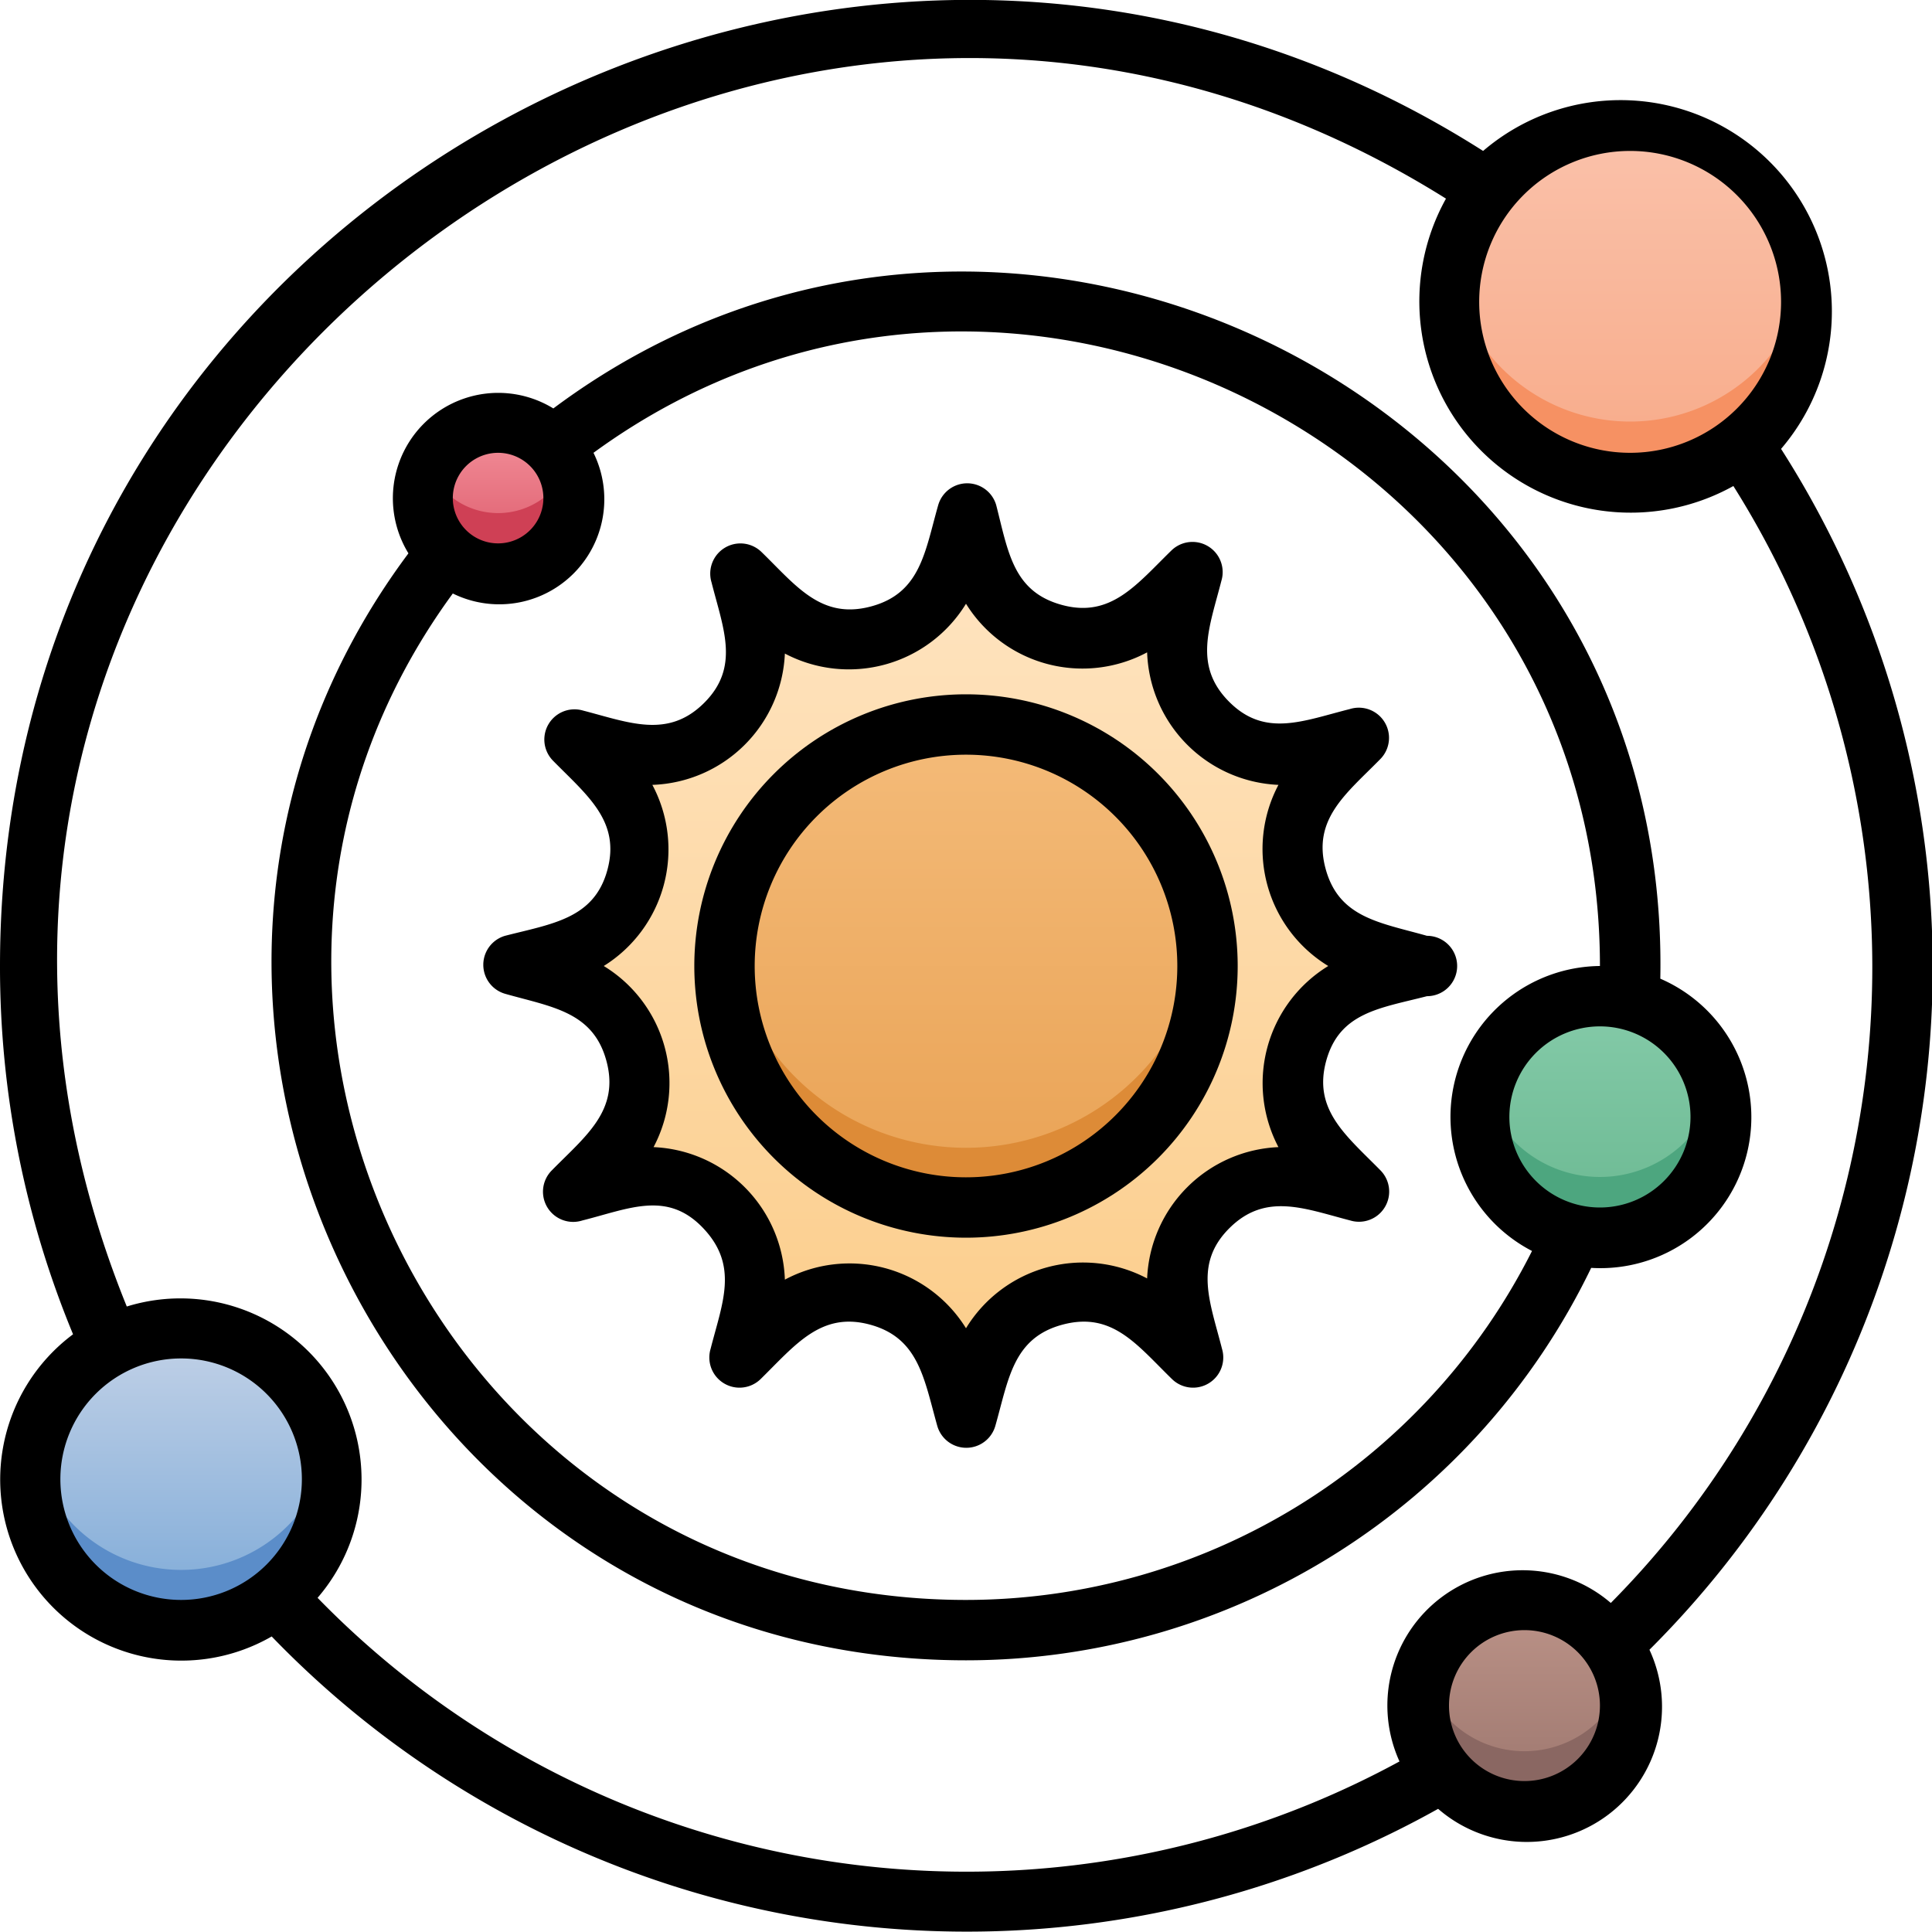 <svg xmlns="http://www.w3.org/2000/svg" xmlns:xlink="http://www.w3.org/1999/xlink" viewBox="0 0 64 64"><defs><style>.cls-1{fill:url(#linear-gradient);}.cls-2{fill:url(#linear-gradient-2);}.cls-3{fill:#dd8b37;}.cls-4{fill:url(#linear-gradient-3);}.cls-5{fill:url(#linear-gradient-4);}.cls-6{fill:url(#linear-gradient-5);}.cls-7{fill:url(#linear-gradient-6);}.cls-8{fill:url(#linear-gradient-7);}.cls-9{fill:#4da67f;}.cls-10{fill:#f69163;}.cls-11{fill:#5b8dc9;}.cls-12{fill:#cf4055;}.cls-13{fill:#8a6762;}</style><linearGradient id="linear-gradient" x1="32" y1="47" x2="32" y2="17" gradientUnits="userSpaceOnUse"><stop offset="0" stop-color="#fbcc88"/><stop offset="1" stop-color="#ffe5c3"/></linearGradient><linearGradient id="linear-gradient-2" x1="32" y1="40" x2="32" y2="24" gradientUnits="userSpaceOnUse"><stop offset="0" stop-color="#e9a254"/><stop offset="1" stop-color="#f4bb79"/></linearGradient><linearGradient id="linear-gradient-3" x1="53" y1="41" x2="53" y2="33" gradientUnits="userSpaceOnUse"><stop offset="0" stop-color="#6ab891"/><stop offset="1" stop-color="#85cba9"/></linearGradient><linearGradient id="linear-gradient-4" x1="54" y1="16" x2="54" y2="4" gradientUnits="userSpaceOnUse"><stop offset="0" stop-color="#f8aa88"/><stop offset="1" stop-color="#fac2ab"/></linearGradient><linearGradient id="linear-gradient-5" x1="6" y1="54" x2="6" y2="44" gradientUnits="userSpaceOnUse"><stop offset="0" stop-color="#7aa8d7"/><stop offset="1" stop-color="#c3d2e7"/></linearGradient><linearGradient id="linear-gradient-6" x1="16.5" y1="19" x2="16.5" y2="14" gradientUnits="userSpaceOnUse"><stop offset="0" stop-color="#da5466"/><stop offset="1" stop-color="#f4929c"/></linearGradient><linearGradient id="linear-gradient-7" x1="50.5" y1="60" x2="50.5" y2="53" gradientUnits="userSpaceOnUse"><stop offset="0" stop-color="#9b756d"/><stop offset="1" stop-color="#bc9388"/></linearGradient></defs><title>Astronomy</title><g id="Astronomy"><path class="cls-1" d="M47,32l-1.6.45a3.53,3.53,0,0,0-1.57,5.86L45,39.5l-1.6-.41a3.54,3.54,0,0,0-4.3,4.3L39.5,45l-1.19-1.16a3.53,3.53,0,0,0-5.86,1.57L32,47l-.45-1.6a3.53,3.53,0,0,0-5.86-1.57L24.5,45l.41-1.6a3.54,3.54,0,0,0-4.3-4.3L19,39.5l1.16-1.19a3.53,3.53,0,0,0-1.57-5.86L17,32l1.6-.45a3.53,3.53,0,0,0,1.57-5.86L19,24.5l1.6.41a3.54,3.54,0,0,0,4.3-4.3L24.5,19l1.19,1.16a3.53,3.53,0,0,0,5.86-1.57L32,17l.45,1.6a3.53,3.53,0,0,0,5.86,1.57L39.5,19l-.41,1.6a3.54,3.54,0,0,0,4.3,4.3L45,24.5l-1.16,1.19a3.53,3.53,0,0,0,1.57,5.86Z"/><circle class="cls-2" cx="32" cy="32" r="8"/><path class="cls-3" d="M32,40a8,8,0,0,1-7.94-9,8,8,0,0,0,15.88,0A8,8,0,0,1,32,40Z"/><circle class="cls-4" cx="53" cy="37" r="4"/><circle class="cls-5" cx="54" cy="10" r="6"/><circle class="cls-6" cx="6" cy="49" r="5"/><circle class="cls-7" cx="16.5" cy="16.5" r="2.5"/><circle class="cls-8" cx="50.5" cy="56.5" r="3.5"/><path class="cls-9" d="M57,37a4,4,0,0,1-8,0,3.66,3.66,0,0,1,.13-1,4,4,0,0,0,7.74,0A3.66,3.66,0,0,1,57,37Z"/><path class="cls-10" d="M60,10a6,6,0,0,1-12,0,5.47,5.47,0,0,1,.09-1A6,6,0,0,0,59.91,9,5.47,5.47,0,0,1,60,10Z"/><path class="cls-11" d="M11,49A5,5,0,0,1,1,49a4.62,4.62,0,0,1,.1-1,5,5,0,0,0,9.8,0A4.62,4.62,0,0,1,11,49Z"/><path class="cls-12" d="M19,16.5a2.5,2.5,0,0,1-5,0,2.42,2.42,0,0,1,.21-1,2.5,2.5,0,0,0,4.58,0A2.42,2.42,0,0,1,19,16.5Z"/><path class="cls-13" d="M54,56.5a3.5,3.5,0,0,1-7,0,3.32,3.32,0,0,1,.15-1,3.49,3.49,0,0,0,6.7,0A3.32,3.32,0,0,1,54,56.5Z"/><path d="M47.27,31c-1.55-.44-2.92-.59-3.36-2.23s.69-2.48,1.8-3.61a1,1,0,0,0-1-1.67c-1.55.39-2.81.95-4-.25s-.64-2.47-.25-4a1,1,0,0,0-1.66-1c-1.15,1.12-2,2.24-3.62,1.8S33.4,18.29,33,16.73a1,1,0,0,0-1.92,0c-.44,1.54-.58,2.92-2.23,3.36s-2.48-.69-3.62-1.8a1,1,0,0,0-1.66,1c.39,1.54.95,2.81-.25,4s-2.49.64-4,.25a1,1,0,0,0-1,1.66c1.13,1.15,2.24,2,1.8,3.62S18.28,30.6,16.73,31a1,1,0,0,0,0,1.92c1.55.44,2.92.59,3.36,2.23s-.69,2.48-1.8,3.61a1,1,0,0,0,1,1.67c1.55-.39,2.81-1,4,.25s.64,2.47.25,4a1,1,0,0,0,1.66,1c1.15-1.13,2-2.24,3.62-1.8s1.79,1.8,2.23,3.36a1,1,0,0,0,1.92,0c.44-1.54.58-2.92,2.23-3.36s2.46.67,3.62,1.8a1,1,0,0,0,1.66-1c-.39-1.54-.95-2.81.25-4s2.49-.64,4-.25a1,1,0,0,0,1-1.66c-1.13-1.15-2.24-2-1.8-3.62S45.72,33.4,47.27,33A1,1,0,0,0,47.27,31ZM42.35,38A4.55,4.55,0,0,0,38,42.35,4.54,4.54,0,0,0,32,44a4.54,4.54,0,0,0-6-1.61A4.55,4.55,0,0,0,21.65,38,4.54,4.54,0,0,0,20,32a4.55,4.55,0,0,0,1.61-6A4.55,4.55,0,0,0,26,21.65,4.55,4.55,0,0,0,32,20a4.54,4.54,0,0,0,6,1.61A4.55,4.55,0,0,0,42.35,26,4.54,4.54,0,0,0,44,32,4.55,4.55,0,0,0,42.35,38Z"/><path d="M32,23a9,9,0,1,0,9,9A9,9,0,0,0,32,23Zm0,16a7,7,0,1,1,7-7A7,7,0,0,1,32,39Z"/><path d="M52.71,42A5,5,0,0,0,55,32.42C55.37,13.23,33.4,2.28,18.33,13.53a3.49,3.49,0,0,0-4.8,4.8C2.39,33.26,13,55,32,55A23,23,0,0,0,52.71,42ZM56,37a3,3,0,1,1-3-3A3,3,0,0,1,56,37ZM16.5,15a1.5,1.5,0,0,1,0,3A1.5,1.5,0,0,1,16.5,15ZM32,53C14.74,53,5,33.31,15,19.66A3.48,3.48,0,0,0,19.66,15C33.35,5,53,14.77,53,32a5,5,0,0,0-2.25,9.44A21,21,0,0,1,32,53Z"/><path d="M59,14.87A7,7,0,0,0,49.13,5C28.06-8.41,0,6.67,0,32A31.8,31.8,0,0,0,2.42,44.2,6,6,0,0,0,9,54.21a32,32,0,0,0,38.64,5.71,4.48,4.48,0,0,0,7-5.27A31.9,31.9,0,0,0,59,14.87ZM54,5a5,5,0,1,1-5,5A5,5,0,0,1,54,5ZM2,49a4,4,0,1,1,4,4A4,4,0,0,1,2,49Zm8.52,3.93A6,6,0,0,0,4.2,43.28c-10.95-26.95,19.28-52,43.7-36.7a7,7,0,0,0,9.52,9.52,29.92,29.92,0,0,1-4.06,37,4.48,4.48,0,0,0-7,5.25A30,30,0,0,1,10.52,52.93ZM50.5,59A2.5,2.5,0,1,1,53,56.5,2.5,2.5,0,0,1,50.5,59Z"/></g></svg>